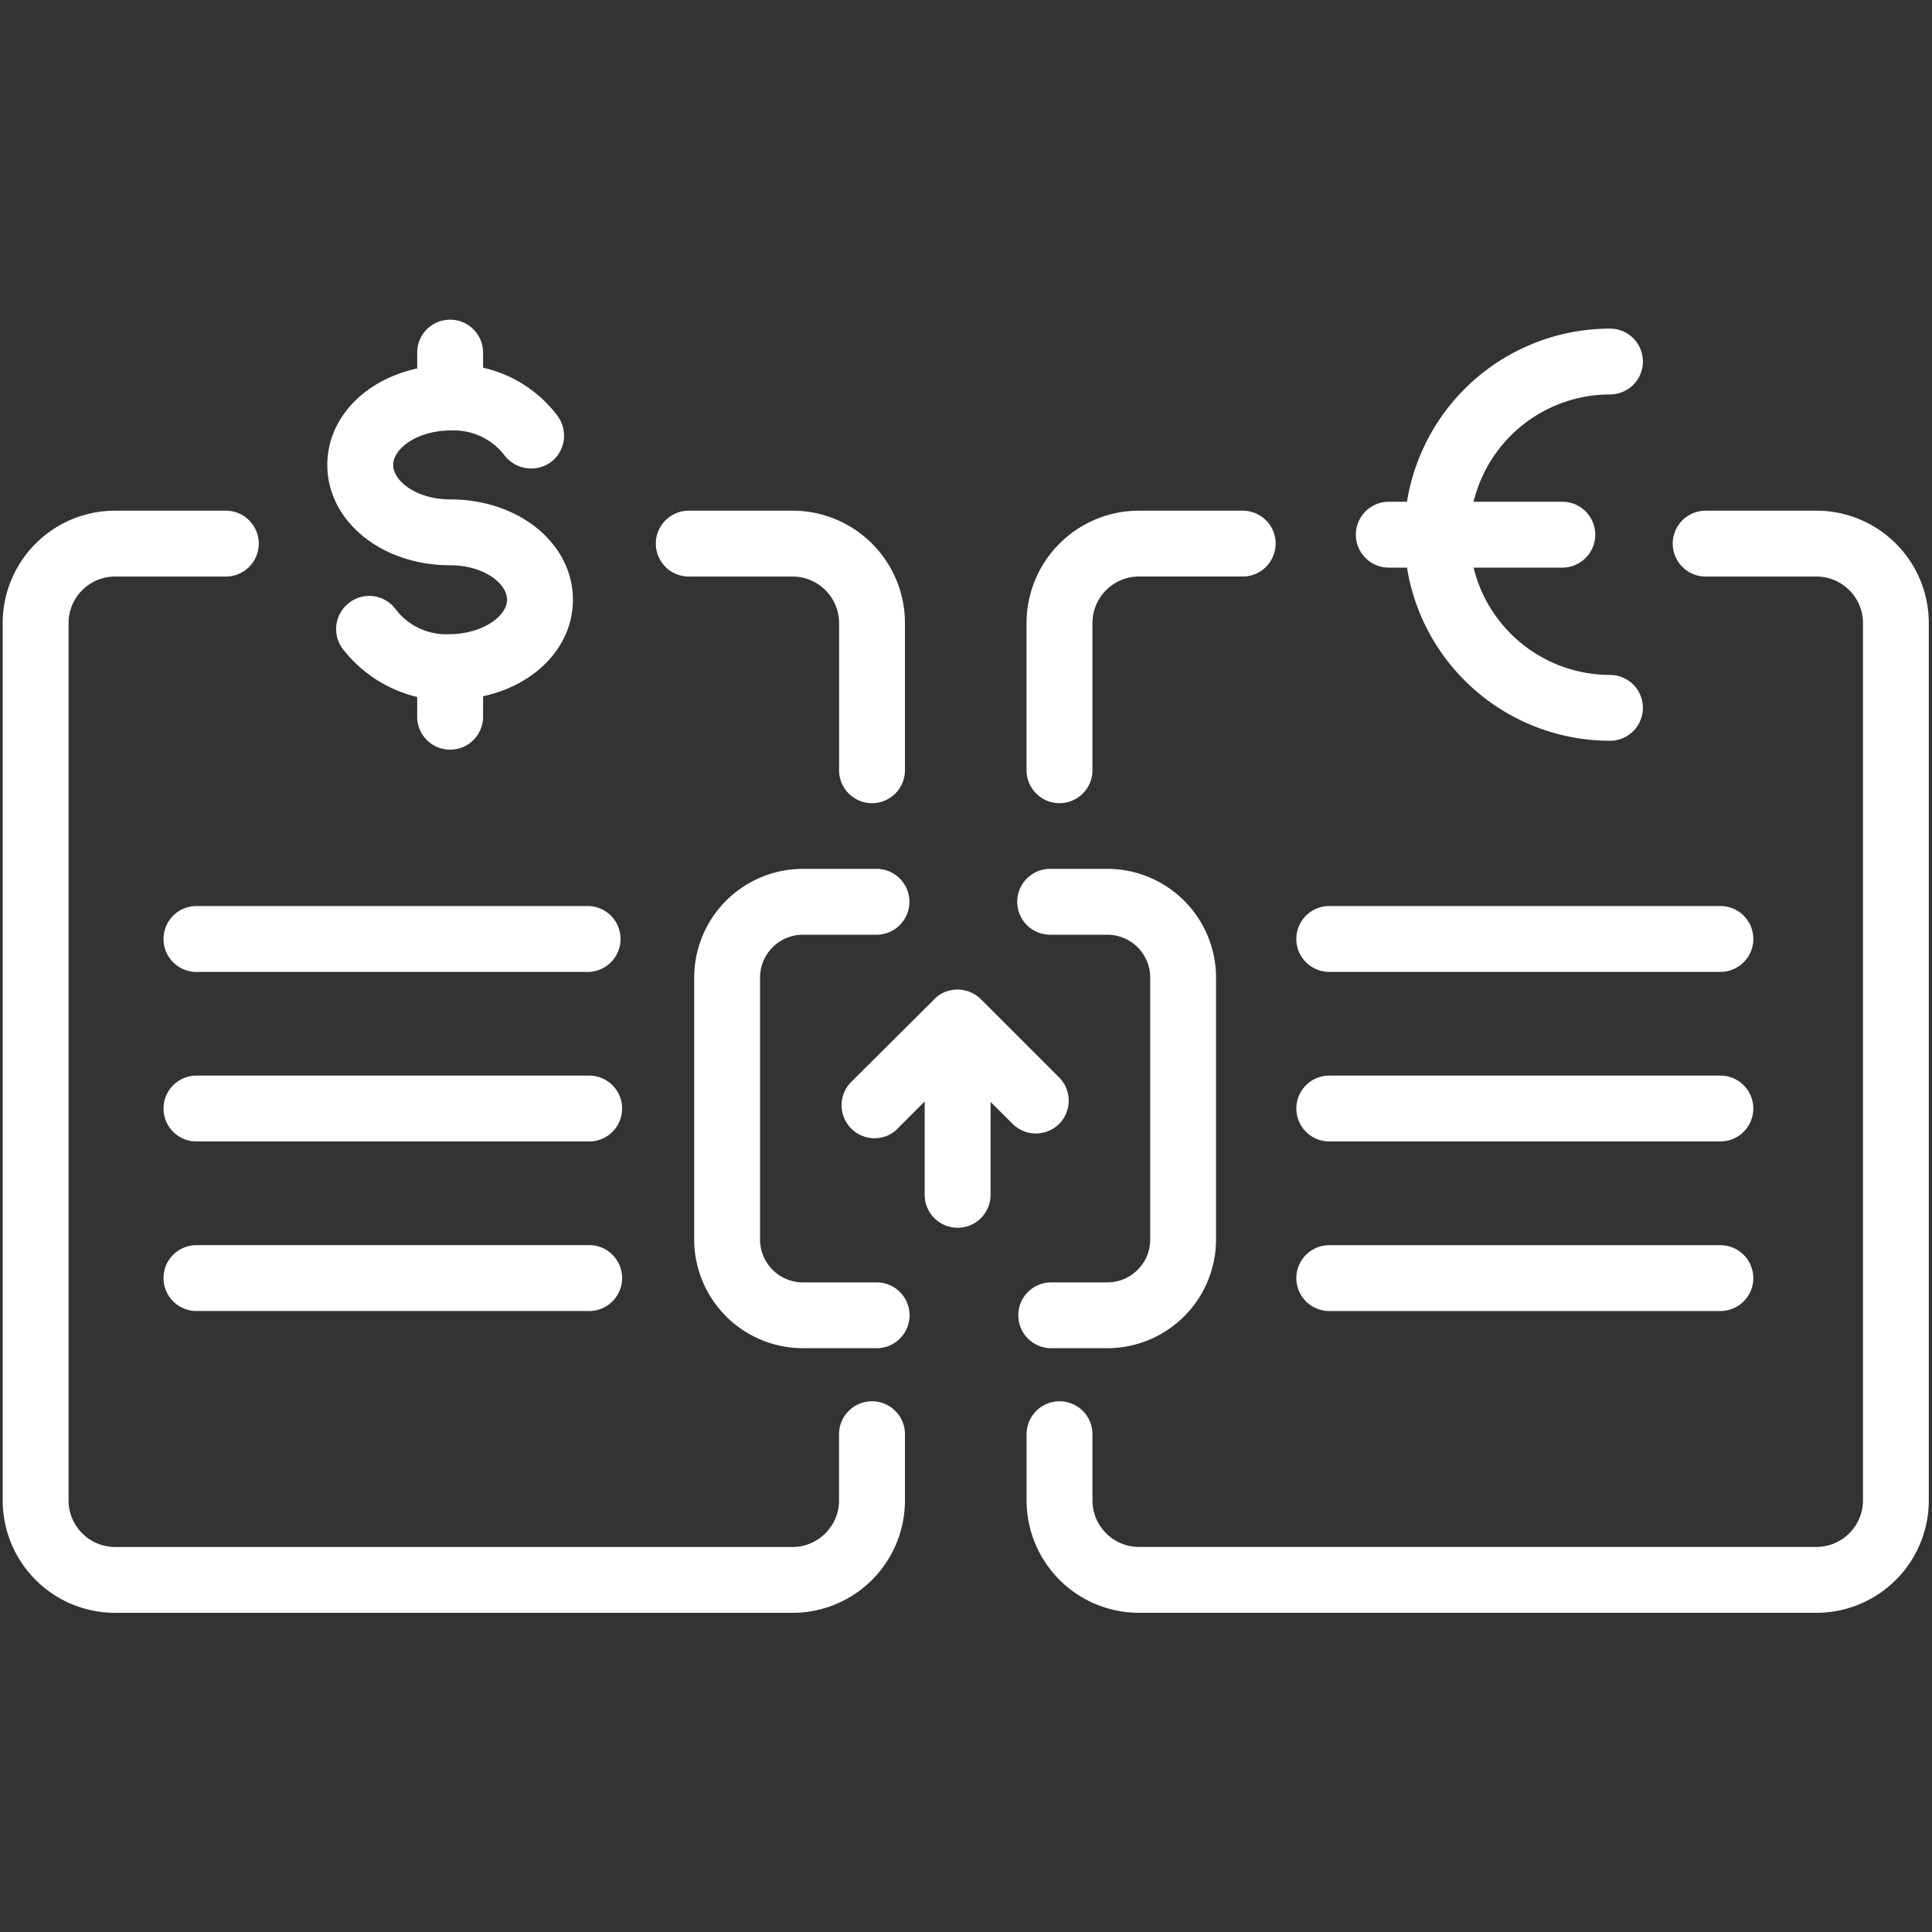 <svg width="66.667" height="66.667" xmlns="http://www.w3.org/2000/svg"><rect width="100%" height="100%" fill="#333333" stroke="none"/><defs><clipPath clipPathUnits="userSpaceOnUse" id="a"><path d="M0 50h50V0H0Z"/></clipPath></defs><g clip-path="url(#a)" transform="matrix(1.333 0 0 -1.333 0 66.667)"><path d="M0 0a.853.853 0 0 1 0 1.203l-2.026 2.026c-.08.08-.17.14-.271.18-.04.02-.08.03-.12.04a.767.767 0 0 1-.381.01.794.794 0 0 1-.301-.12c-.05-.03-.09-.07-.13-.11l-2.156-2.146a.854.854 0 0 1 .601-1.454c.221 0 .442.08.602.25l.702.702v-2.417a.852.852 0 1 1 1.705 0V.571L-1.203 0A.853.853 0 0 1 0 0" style="fill:#ffffff;fill-opacity:1;fill-rule:nonzero;stroke:none" transform="translate(27.417 20.919)"/><path d="M0 0a.852.852 0 0 1-.853-.853v-1.714c0-.662-.541-1.204-1.203-1.204h-17.539c-.662 0-1.203.542-1.203 1.204v22.713c0 .663.541 1.204 1.203 1.204h2.868a.852.852 0 1 1 0 1.705h-2.868a2.91 2.91 0 0 1-2.908-2.909V-2.567a2.91 2.91 0 0 1 2.908-2.909h17.539A2.911 2.911 0 0 1 .853-2.567v1.714A.852.852 0 0 1 0 0" style="fill:#ffffff;fill-opacity:1;fill-rule:nonzero;stroke:none" transform="translate(22.573 13.738)"/><path d="M0 0h2.688c.661 0 1.203-.542 1.203-1.204v-3.81a.852.852 0 1 1 1.705 0v3.81a2.91 2.91 0 0 1-2.908 2.909H0A.852.852 0 1 1 0 0" style="fill:#ffffff;fill-opacity:1;fill-rule:nonzero;stroke:none" transform="translate(17.83 35.088)"/><path d="M0 0h-10.125a.852.852 0 1 1 0-1.704H0A.853.853 0 1 1 0 0" style="fill:#ffffff;fill-opacity:1;fill-rule:nonzero;stroke:none" transform="translate(15.21 22.169)"/><path d="M0 0h-10.125a.852.852 0 1 1 0-1.704H0A.853.853 0 1 1 0 0" style="fill:#ffffff;fill-opacity:1;fill-rule:nonzero;stroke:none" transform="translate(15.21 17.78)"/><path d="M0 0c0-.471.382-.853.852-.853h10.126a.853.853 0 0 1 0 1.706H.852A.853.853 0 0 1 0 0" style="fill:#ffffff;fill-opacity:1;fill-rule:nonzero;stroke:none" transform="translate(4.233 25.706)"/><path d="M0 0h10.125a.852.852 0 1 1 0 1.704H0A.851.851 0 1 1 0 0" style="fill:#ffffff;fill-opacity:1;fill-rule:nonzero;stroke:none" transform="translate(34.41 20.465)"/><path d="M0 0h10.125a.852.852 0 1 1 0 1.704H0A.851.851 0 1 1 0 0" style="fill:#ffffff;fill-opacity:1;fill-rule:nonzero;stroke:none" transform="translate(34.41 16.075)"/><path d="M0 0h10.125a.852.852 0 1 1 0 1.705H0A.852.852 0 0 1 0 0" style="fill:#ffffff;fill-opacity:1;fill-rule:nonzero;stroke:none" transform="translate(34.41 24.854)"/><path d="M0 0h-2.868a.851.851 0 1 1 0-1.705H0c.662 0 1.204-.541 1.204-1.203v-22.714c0-.661-.542-1.203-1.204-1.203h-17.539c-.662 0-1.203.542-1.203 1.203v1.715a.852.852 0 1 1-1.705 0v-1.715a2.91 2.91 0 0 1 2.908-2.908H0a2.91 2.91 0 0 1 2.908 2.908v22.714A2.91 2.91 0 0 1 0 0" style="fill:#ffffff;fill-opacity:1;fill-rule:nonzero;stroke:none" transform="translate(47.022 36.793)"/><path d="M0 0c.472 0 .853.381.853.853v3.81c0 .662.541 1.204 1.203 1.204h2.687a.852.852 0 1 1 0 1.704H2.056A2.91 2.91 0 0 1-.853 4.663V.853C-.853.381-.472 0 0 0" style="fill:#ffffff;fill-opacity:1;fill-rule:nonzero;stroke:none" transform="translate(27.427 29.222)"/><path d="M0 0c.873 0 1.474-.472 1.474-.893 0-.421-.631-.892-1.514-.892a1.643 1.643 0 0 0-1.374.652.851.851 0 0 1-1.203.16.857.857 0 0 1-.161-1.194A3.452 3.452 0 0 1-.852-3.41v-.511A.85.85 0 0 1 0-4.773c.472 0 .853.38.853.852v.531c1.354.291 2.326 1.284 2.326 2.497C3.179.562 1.785 1.705 0 1.705c-.862 0-1.474.471-1.474.892 0 .411.592.882 1.474.893h.04a1.656 1.656 0 0 0 1.374-.652.87.87 0 0 1 1.204-.161.86.86 0 0 1 .16 1.194A3.328 3.328 0 0 1 .853 5.114v.391A.851.851 0 0 1 0 6.357a.85.85 0 0 1-.852-.852v-.411c-1.354-.291-2.327-1.283-2.327-2.497C-3.179 1.143-1.775 0 0 0" style="fill:#ffffff;fill-opacity:1;fill-rule:nonzero;stroke:none" transform="translate(11.652 35.38)"/><path d="M0 0h1.454a2.816 2.816 0 0 1 2.813 2.813v6.781a2.817 2.817 0 0 1-2.813 2.814H-.027a.852.852 0 0 1 0-1.705h1.481a1.11 1.11 0 0 0 1.109-1.109V2.813c0-.612-.499-1.11-1.109-1.11H0A.851.851 0 1 1 0 0" style="fill:#ffffff;fill-opacity:1;fill-rule:nonzero;stroke:none" transform="translate(27.212 15.113)"/><path d="M0 0h-1.88a1.11 1.11 0 0 0-1.109 1.11v6.781A1.11 1.11 0 0 0-1.88 9H.054a.853.853 0 0 1 0 1.705H-1.88a2.817 2.817 0 0 1-2.814-2.814V1.11A2.817 2.817 0 0 1-1.88-1.703H0A.852.852 0 1 1 0 0" style="fill:#ffffff;fill-opacity:1;fill-rule:nonzero;stroke:none" transform="translate(22.664 16.816)"/><path d="M0 0h.471a5.328 5.328 0 0 1 5.255-4.482.85.85 0 1 1 0 1.704A3.64 3.64 0 0 0 2.195 0h2.297a.852.852 0 1 1 0 1.705H2.195a3.638 3.638 0 0 0 3.531 2.778.851.851 0 1 1 0 1.704A5.328 5.328 0 0 1 .471 1.705H0A.852.852 0 1 1 0 0" style="fill:#ffffff;fill-opacity:1;fill-rule:nonzero;stroke:none" transform="translate(35.951 35.319)"/></g></svg>
